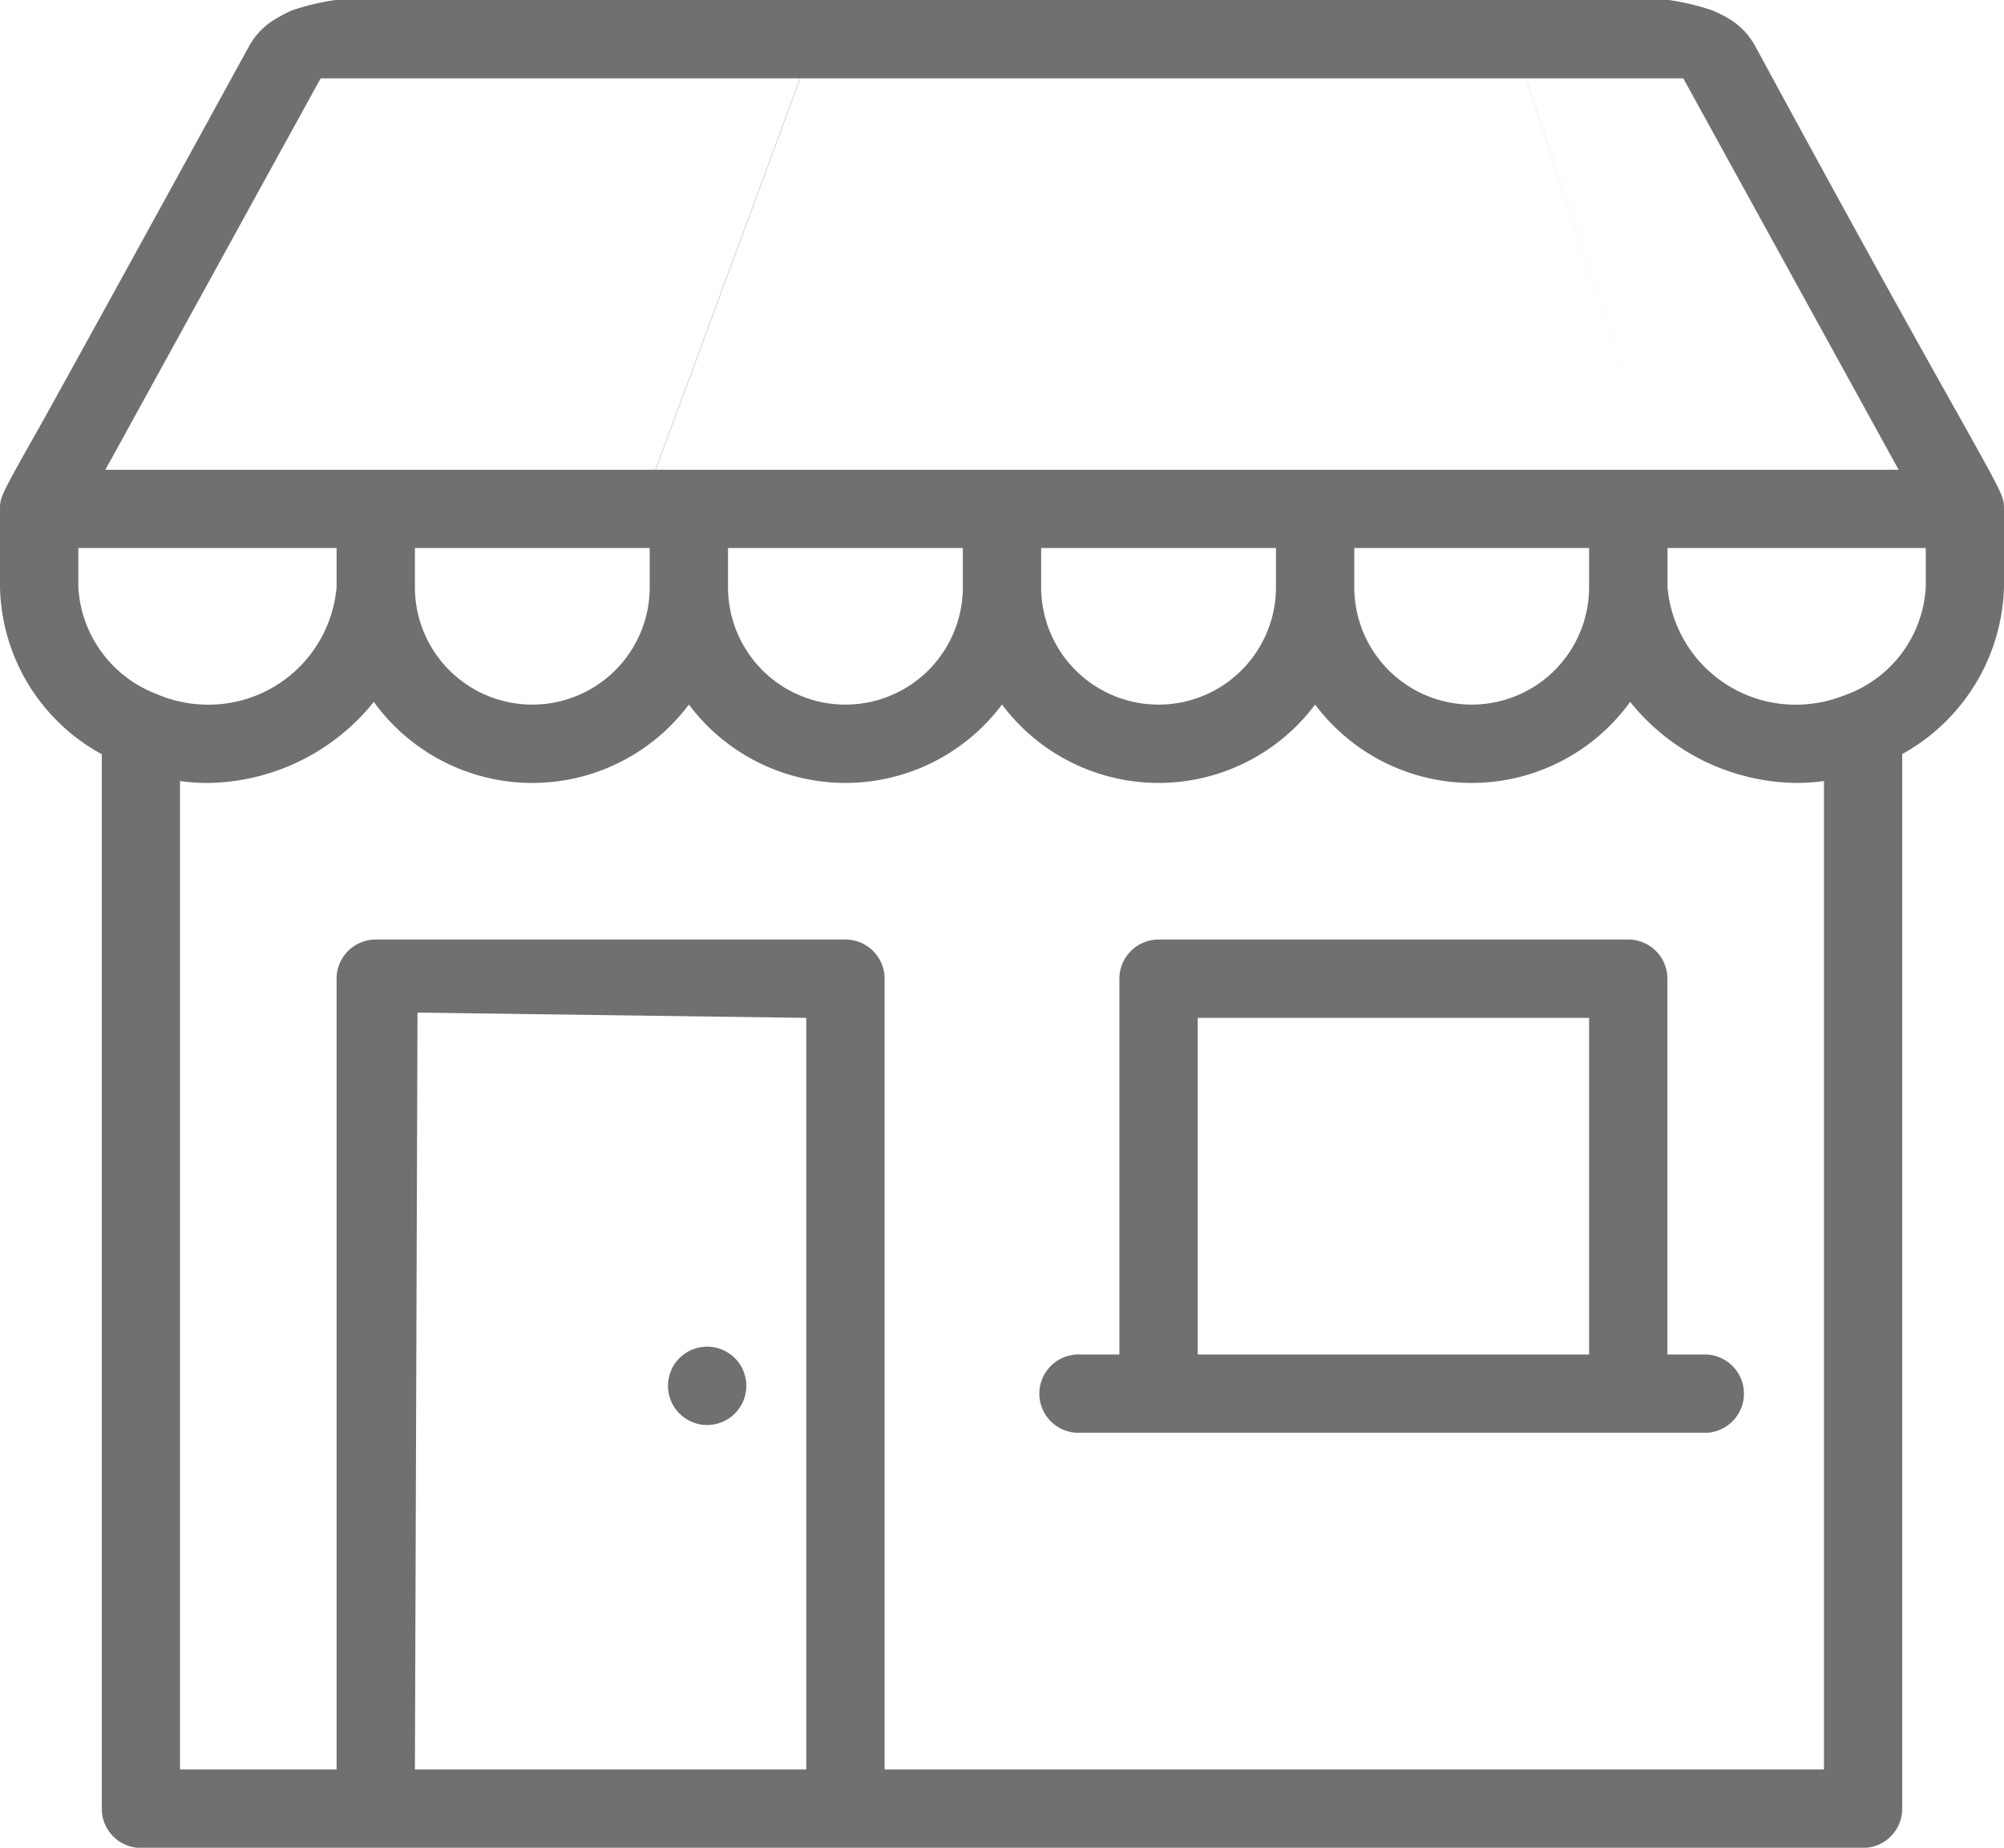 <svg xmlns="http://www.w3.org/2000/svg" width="24" height="22.125" viewBox="0 0 24 22.125">
  <g id="그룹_370" data-name="그룹 370" transform="translate(-288 -253)">
    <path id="패스_90" data-name="패스 90" d="M296.469,269.125a.469.469,0,1,0,.469.469A.469.469,0,0,0,296.469,269.125Z" fill="#707070"/>
    <g id="그룹_231" data-name="그룹 231">
      <path id="패스_91" data-name="패스 91" d="M288,259.093v.938a2.333,2.333,0,0,0,1.219,2v12.627a.469.469,0,0,0,.469.469h20.624a.469.469,0,0,0,.469-.469V262.029a2.358,2.358,0,0,0,1.219-2v-.937c0-.144-.019-.178-.5-1.04-.407-.724-1.142-2.033-2.471-4.484a.865.865,0,0,0-.335-.351,1.682,1.682,0,0,0-.191-.094,2.889,2.889,0,0,0-.531-.125H292.031a2.889,2.889,0,0,0-.531.125,1.715,1.715,0,0,0-.193.1.859.859,0,0,0-.332.344c-.461.842-2.134,3.889-2.49,4.524C288.01,258.933,288,258.951,288,259.093Zm19.838-.468h2.9l-2.579-4.687h-1.885Zm-.807.937h-2.812v.469a1.406,1.406,0,1,0,2.812,0Zm-3.665-5.624.781,4.687h3.691l-1.563-4.687Zm-.085,6.093v-.469h-2.812v.469a1.406,1.406,0,1,0,2.812,0Zm-2.812-6.093v4.687h3.678l-.781-4.687Zm-2.884,0-1.732,4.687h4.616v-4.687Zm1.946,6.093v-.469h-2.812v.469a1.406,1.406,0,1,0,2.812,0Zm-4.818-6.093-1.563,4.687h2.7l1.732-4.687Zm1.068,6.093v-.469h-2.812v.469a1.406,1.406,0,1,0,2.812,0Zm-1.068-6.093H291.84l-2.578,4.687h3.888Zm-5.775,5.624v.469a1.457,1.457,0,0,0,.934,1.278,1.574,1.574,0,0,0,.612.129,1.541,1.541,0,0,0,1.547-1.407v-.469Zm4.031,14.626h4.687v-9L293,265.125Zm5.625,0h11.25V262.352a2.409,2.409,0,0,1-.328.023,2.588,2.588,0,0,1-1.993-.971,2.341,2.341,0,0,1-3.773.032,2.342,2.342,0,0,1-3.75,0,2.342,2.342,0,0,1-3.75,0,2.341,2.341,0,0,1-3.773-.032,2.588,2.588,0,0,1-1.993.971,2.4,2.4,0,0,1-.328-.023v11.836h1.875v-9.469a.469.469,0,0,1,.469-.469h5.625a.469.469,0,0,1,.469.469Zm11.5-12.864a1.458,1.458,0,0,0,.969-1.293v-.469h-3.093v.469a1.541,1.541,0,0,0,1.547,1.407A1.565,1.565,0,0,0,310.093,261.324Z" fill="#707070" fill-rule="evenodd"/>
    </g>
    <path id="패스_92" data-name="패스 92" d="M308.438,269.219h-.469v-4.5a.469.469,0,0,0-.469-.469h-5.625a.469.469,0,0,0-.469.469v4.5h-.468a.469.469,0,1,0,0,.937h7.5a.469.469,0,0,0,0-.937Zm-1.407,0h-4.687v-4.031h4.687Z" fill="#707070"/>
  </g>
</svg>
